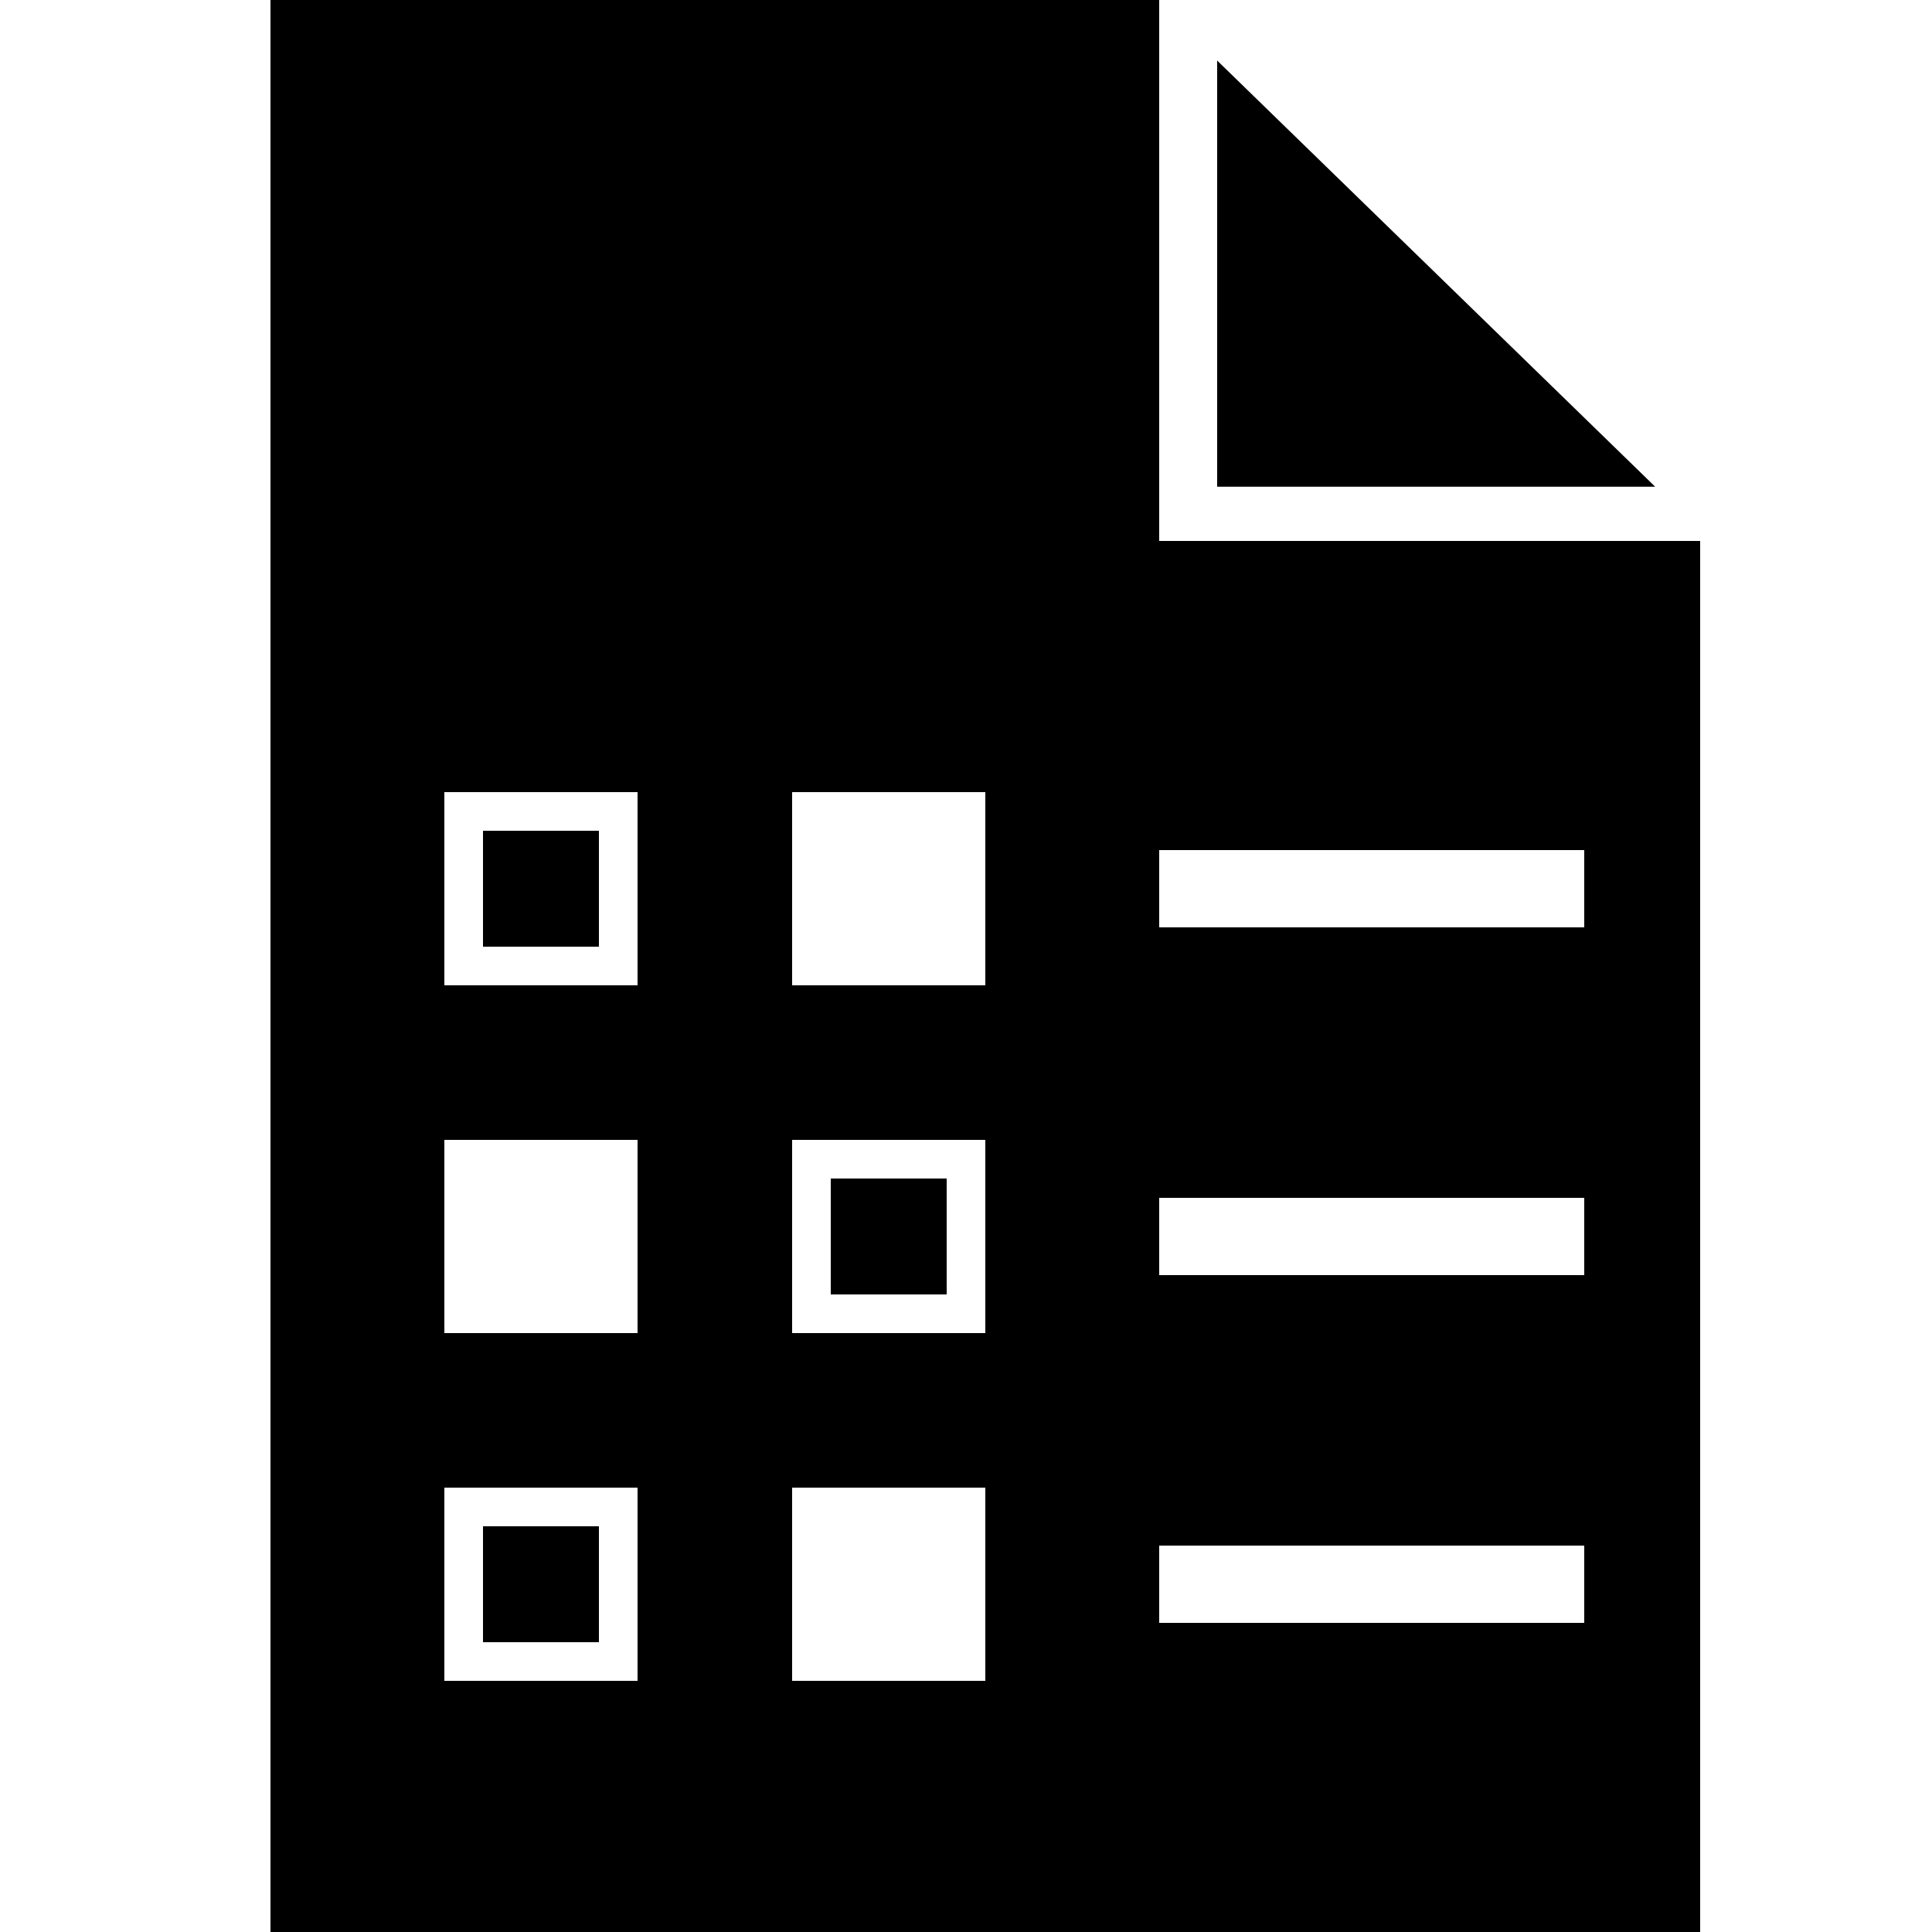 <?xml version="1.0" ?>
<svg height="100" viewBox="0 0 100 100" width="100" xmlns="http://www.w3.org/2000/svg">
  <path d="M85.671,25.192l-22.671,0l0,-22.058z" fill="#000000"/>
  <path d="M43,61h6v6h-6z" fill="#000000FF"/>
  <path d="M25,43h6v6h-6z" fill="#000000FF"/>
  <path d="m60,28l0,-28l-46,0l0,100l74,0l0,-72l-28,0zM41,41l10,0l0,10l-10,0l0,-10zM23,41l10,0l0,10l-10,0l0,-10zM33,87l-10,0l0,-10l10,0l0,10zM33,69l-10,0l0,-10l10,0l0,10zM51,87l-10,0l0,-10l10,0l0,10zM51,69l-10,0l0,-10l10,0l0,10zM82,84l-22,0l0,-4l22,0l0,4zM82,66l-22,0l0,-4l22,0l0,4zM82,48l-22,0l0,-4l22,0l0,4z" fill="#000000FF"/>
  <path d="M25,79h6v6h-6z" fill="#000000FF"/>
</svg>
